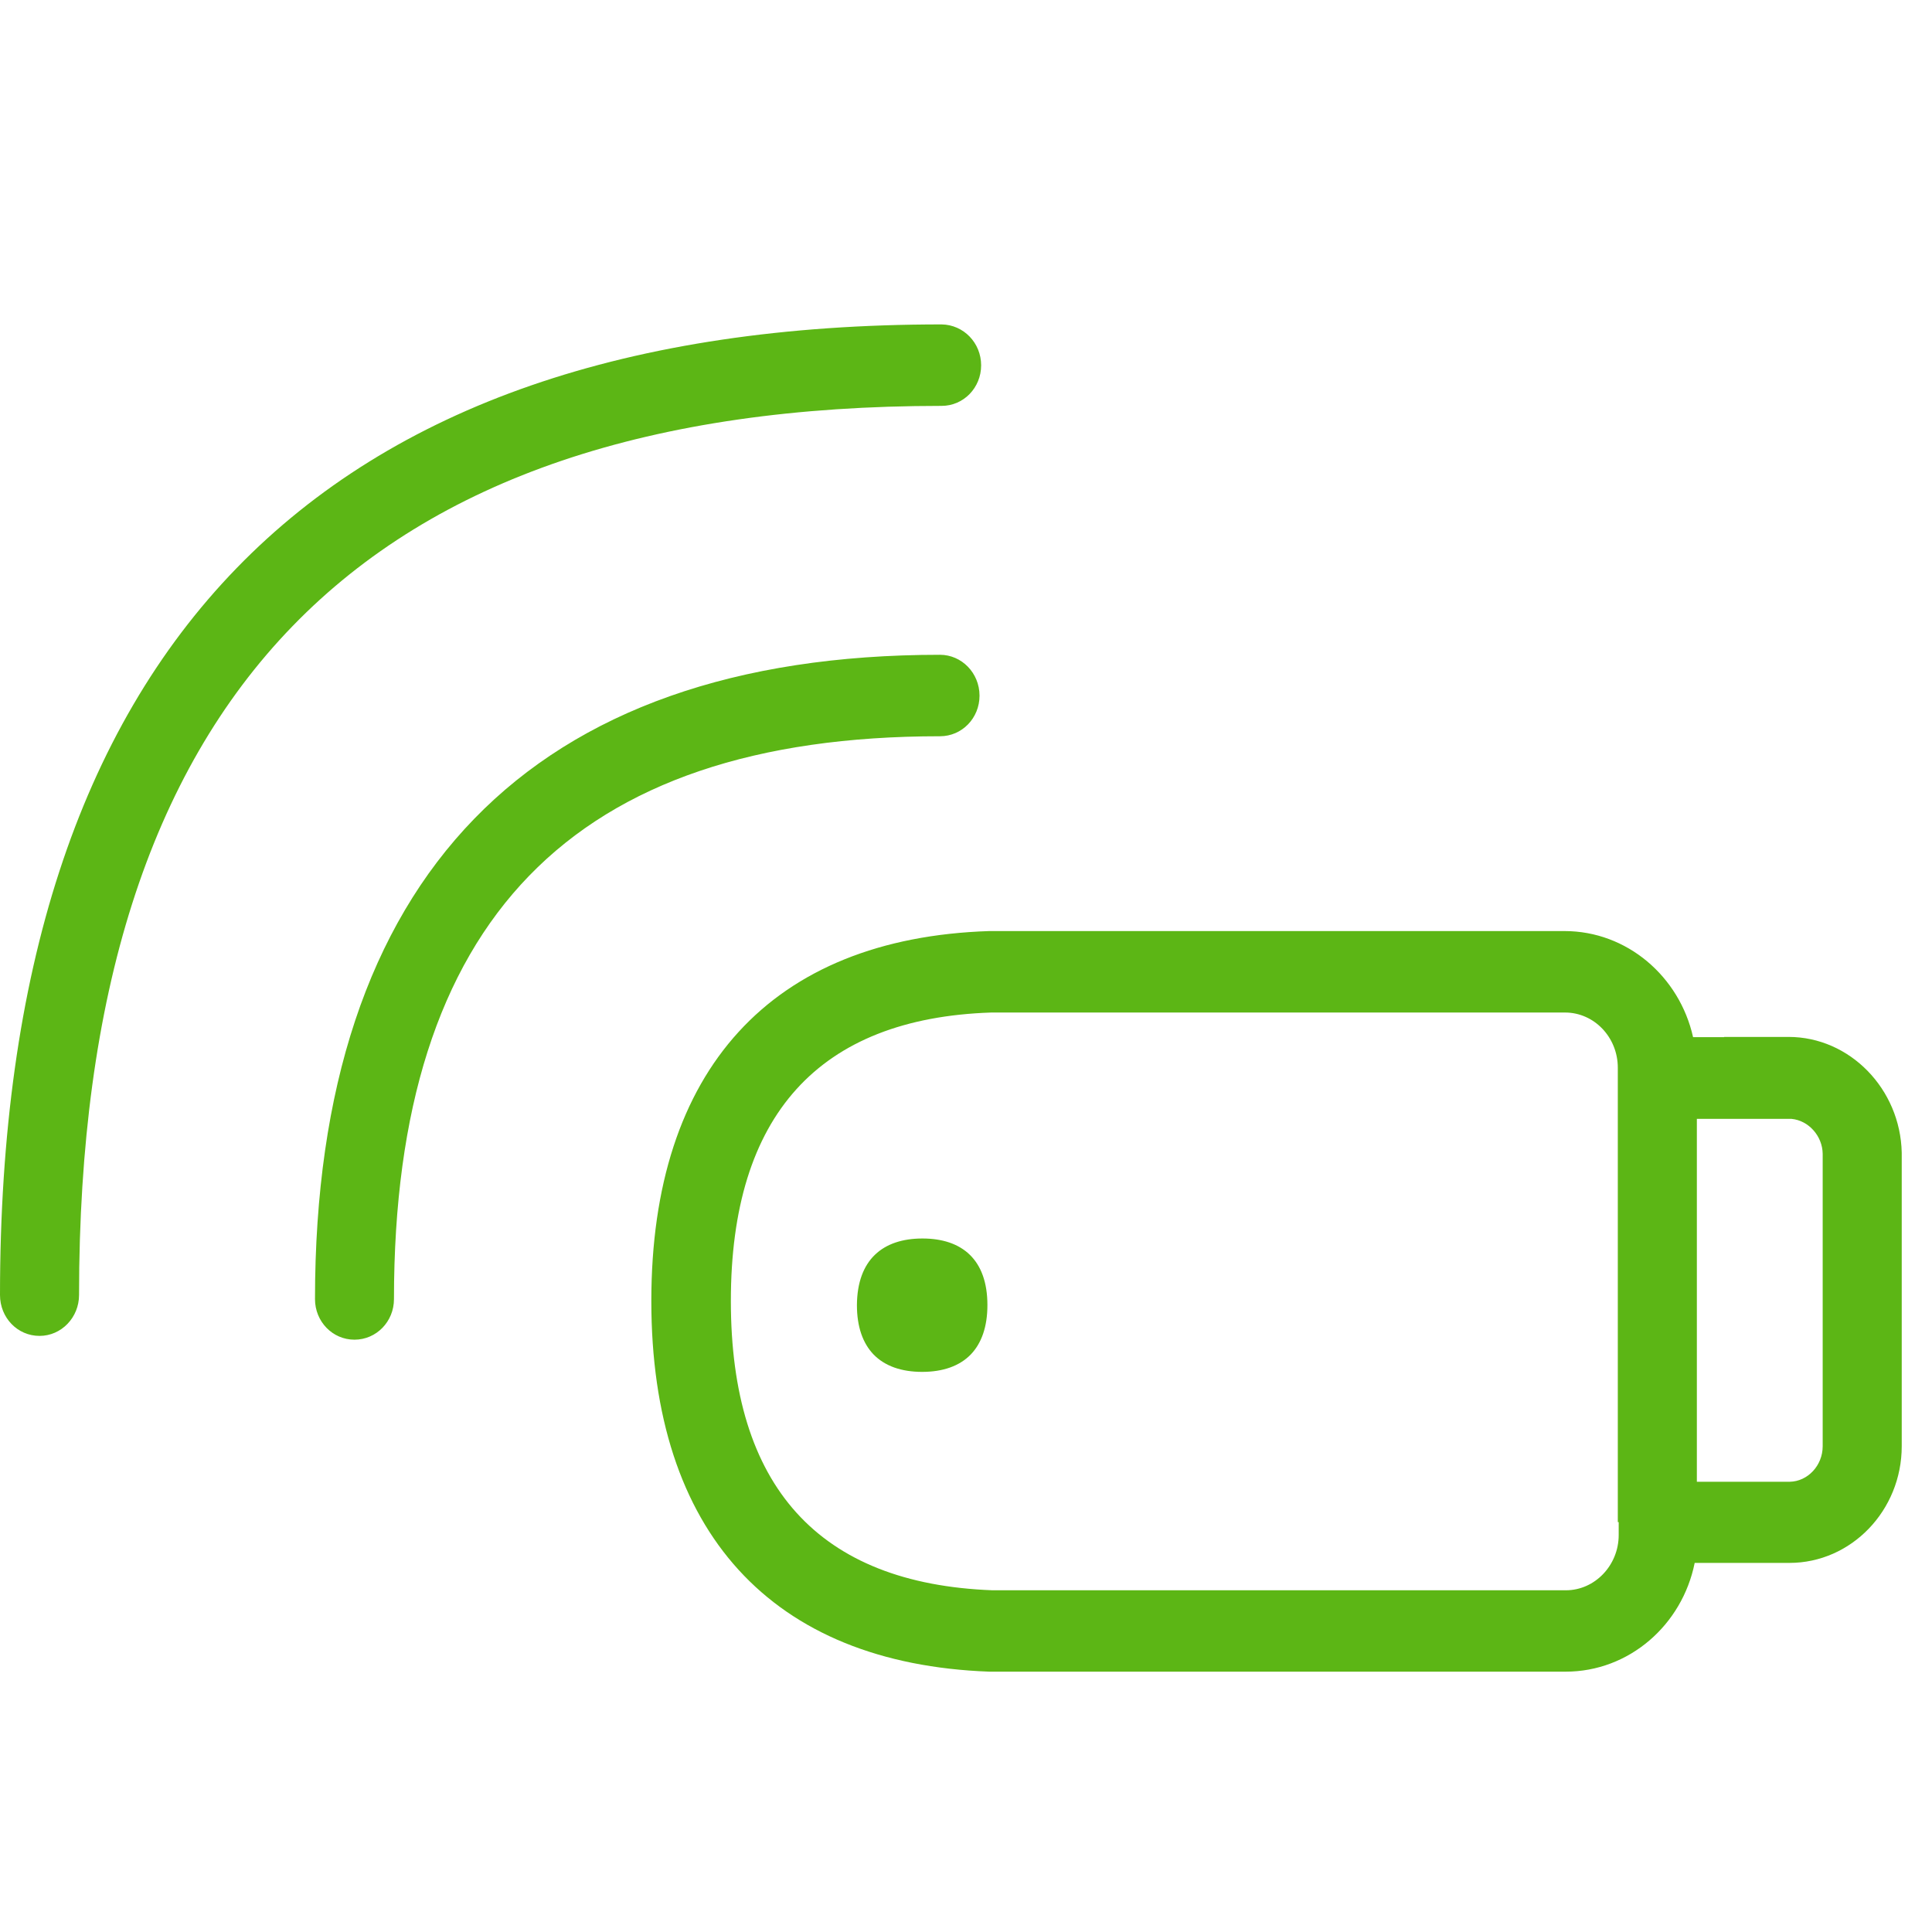 <?xml version="1.0" encoding="UTF-8"?>
<svg width="24px" height="24px" viewBox="0 0 24 24" version="1.1" xmlns="http://www.w3.org/2000/svg" xmlns:xlink="http://www.w3.org/1999/xlink">
    <title>1. Light/Internet pendrive_1Light</title>
    <g id="Symbols" stroke="none" stroke-width="1" fill="none" fill-rule="evenodd">
        <g id="1.-Light/Internet-pendrive_1Light" fill="#5CB615" fill-rule="nonzero">
            <path d="M11.459,15.385 C11.95,15.385 12.266,15.647 12.266,16.212 C12.266,16.484 12.192,16.686 12.061,16.824 C11.919,16.971 11.711,17.042 11.455,17.042 C11.2,17.042 10.992,16.971 10.85,16.824 C10.719,16.686 10.645,16.484 10.645,16.212 C10.649,15.647 10.968,15.385 11.459,15.385 L11.459,15.385 Z M12.188,4.538 C12.188,4.817 11.97,5.042 11.697,5.042 C4.484,5.042 0.982,8.655 0.982,16.087 C0.982,16.366 0.763,16.595 0.491,16.595 C0.218,16.595 0,16.37 0,16.087 C0,8.087 3.936,4.03 11.697,4.03 C11.97,4.034 12.188,4.259 12.188,4.538 Z M12.168,8.642 C12.168,8.921 11.95,9.146 11.677,9.146 C7.113,9.146 4.894,11.435 4.894,16.138 C4.894,16.417 4.676,16.642 4.403,16.642 C4.131,16.642 3.913,16.417 3.913,16.138 C3.913,10.901 6.598,8.134 11.677,8.134 C11.946,8.134 12.168,8.36 12.168,8.642 Z M22.642,17.966 L22.642,14.333 C22.639,14.111 22.467,13.919 22.255,13.899 L21.079,13.899 L21.079,18.407 L22.232,18.407 C22.457,18.403 22.642,18.205 22.642,17.966 Z M19.452,19.755 C19.812,19.755 20.108,19.445 20.108,19.069 L20.108,18.908 L20.097,18.908 L20.097,13.264 C20.097,12.884 19.802,12.578 19.442,12.578 L12.313,12.578 C10.171,12.649 9.079,13.855 9.079,16.161 C9.079,18.467 10.171,19.674 12.329,19.755 L19.452,19.755 Z M22.218,12.881 C22.978,12.881 23.607,13.526 23.624,14.319 L23.624,17.966 C23.624,18.763 22.998,19.415 22.229,19.415 L21.052,19.415 C20.897,20.185 20.239,20.766 19.449,20.766 L12.289,20.766 C9.583,20.666 8.091,19.029 8.091,16.161 C8.091,13.287 9.583,11.654 12.289,11.566 L19.435,11.566 C20.212,11.566 20.864,12.131 21.032,12.884 L21.418,12.884 L21.418,12.881 L22.218,12.881 Z" id="Internet-pendrive_1Light"></path>
        </g>
    </g>
</svg>